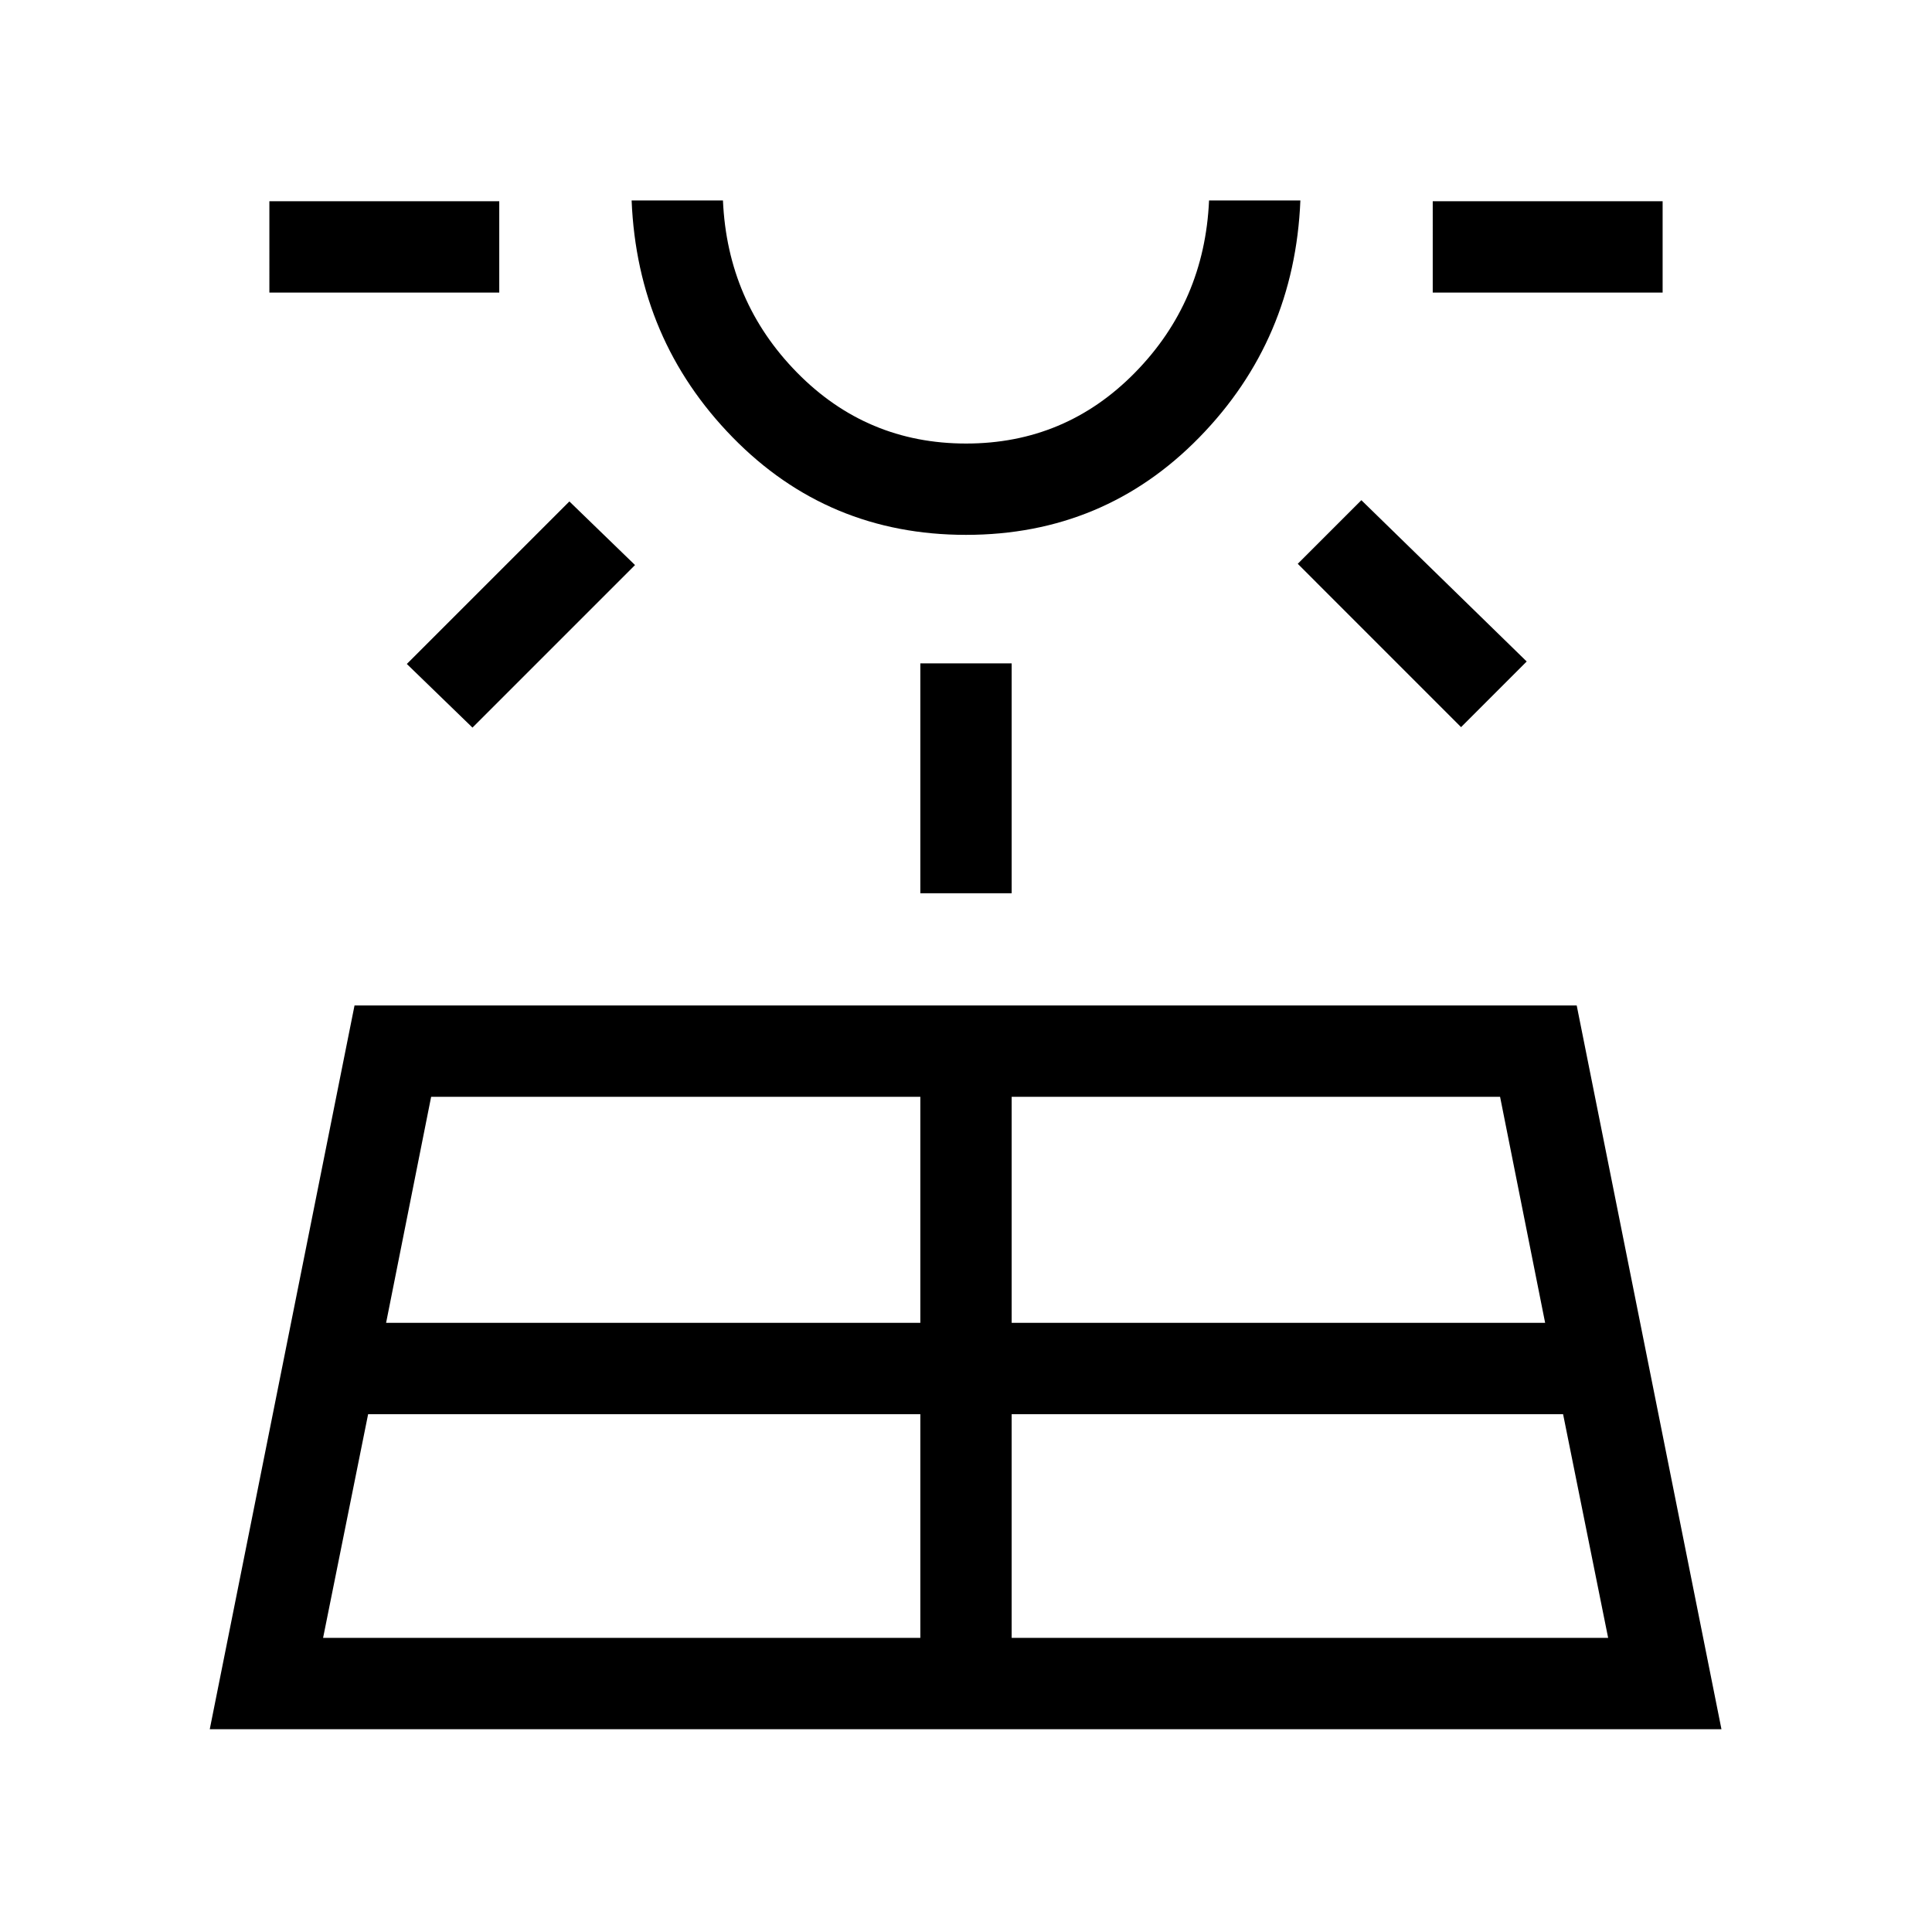 <svg xmlns="http://www.w3.org/2000/svg" width="48" height="48" viewBox="0 -960 960 960"><path d="m104.23-100.77 71.93-359.61h607.3l71.92 359.61H104.23Zm29.62-713.84V-860h114.23v45.39H133.85Zm26.69 668.46h296.77v-111.16H182.92l-22.38 111.16Zm74.23-452.31-32.62-31.62 80.77-80.76 32.62 31.61-80.77 80.77Zm-42.92 295.77h265.46V-415H214.23l-22.38 112.31ZM480-694.23q-68.61 0-115.96-48.46-47.35-48.46-50.19-117.69h45.38q2.23 50.32 36.85 85.54 34.63 35.23 83.97 35.23 49.33 0 83.91-35.23 34.58-35.22 36.81-85.54h45.38q-2.84 69.23-50.19 117.69-47.35 48.46-115.96 48.46Zm0-166.15Zm-22.69 344.23v-114.23h45.38v114.23h-45.38Zm45.38 370h296.39l-22.39-111.16h-274v111.16Zm0-156.54h265.08L745.38-415H502.69v112.31Zm223.31-296-81.15-81.16 31.61-31.61 82.15 80.15L726-598.69Zm-14.08-215.92V-860h114.23v45.39H711.92Z"/></svg>